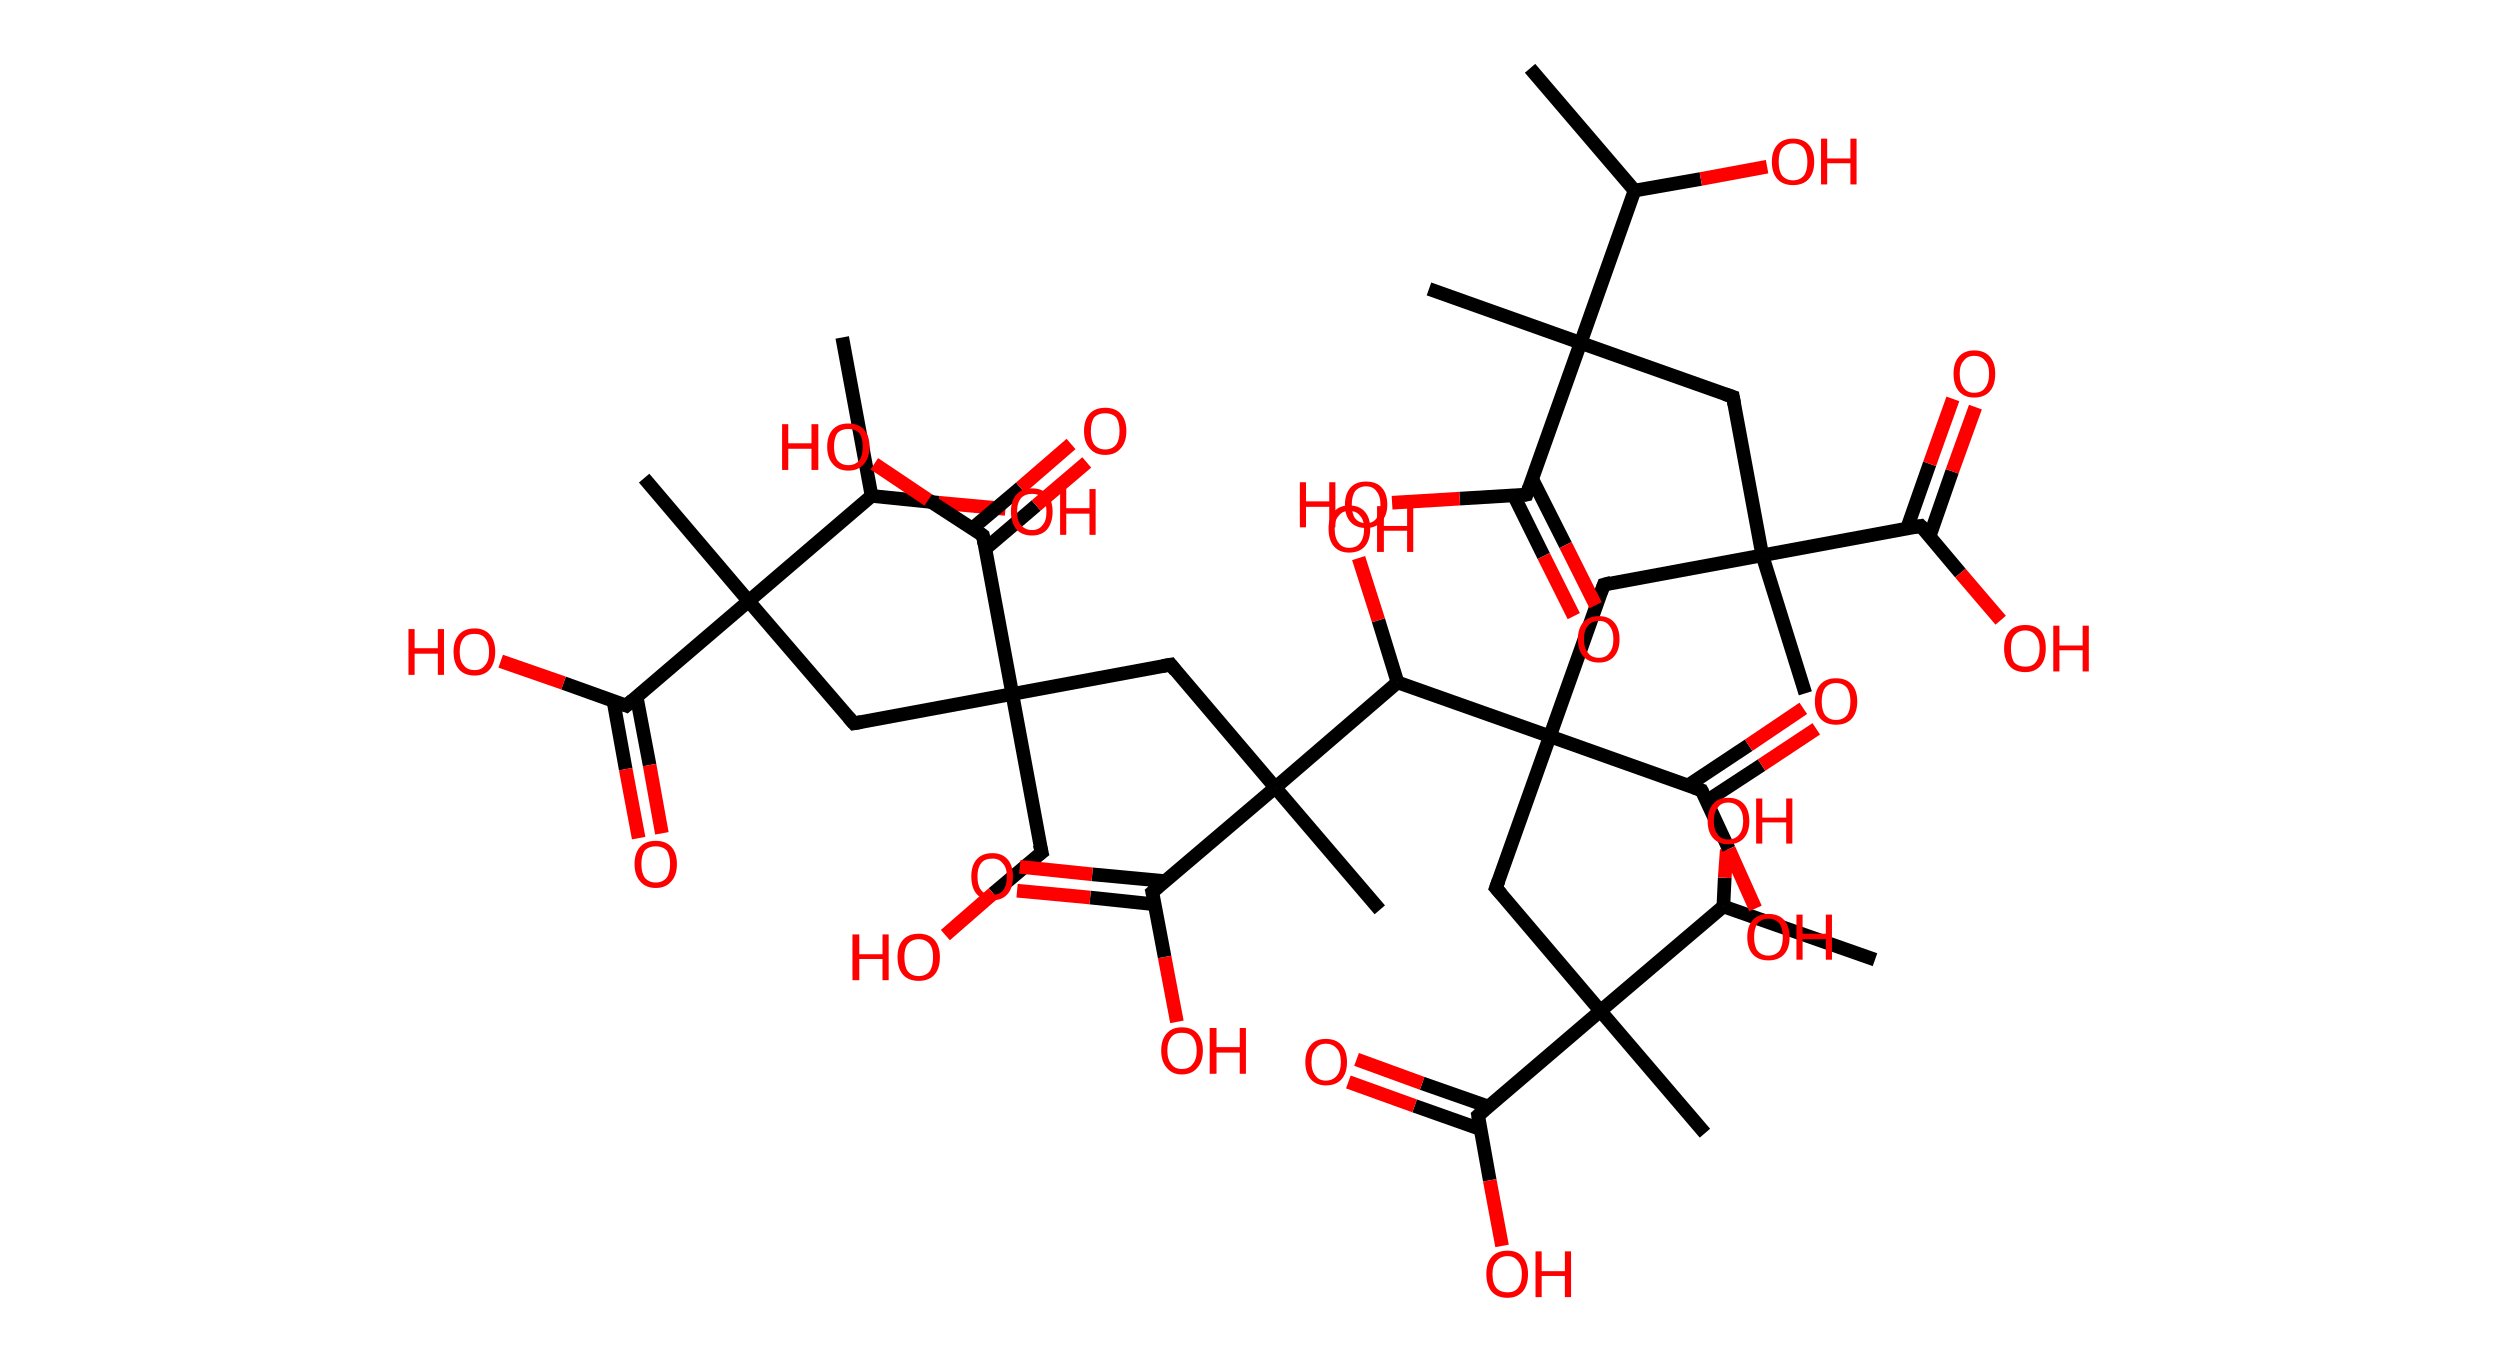 <?xml version='1.0' encoding='ASCII' standalone='yes'?>
<svg xmlns="http://www.w3.org/2000/svg" xmlns:rdkit="http://www.rdkit.org/xml" xmlns:xlink="http://www.w3.org/1999/xlink" version="1.1" baseProfile="full" xml:space="preserve" width="366px" height="200px" viewBox="0 0 366 200">
<!-- END OF HEADER -->
<rect style="opacity:1.0;fill:#FFFFFF;stroke:none" width="366.0" height="200.0" x="0.0" y="0.0"> </rect>
<path class="bond-0 atom-0 atom-1" d="M 224.0,10.0 L 239.3,27.9" style="fill:none;fill-rule:evenodd;stroke:#000000;stroke-width:2.0px;stroke-linecap:butt;stroke-linejoin:miter;stroke-opacity:1"/>
<path class="bond-1 atom-1 atom-2" d="M 239.3,27.9 L 249.0,26.2" style="fill:none;fill-rule:evenodd;stroke:#000000;stroke-width:2.0px;stroke-linecap:butt;stroke-linejoin:miter;stroke-opacity:1"/>
<path class="bond-1 atom-1 atom-2" d="M 249.0,26.2 L 258.7,24.4" style="fill:none;fill-rule:evenodd;stroke:#FF0000;stroke-width:2.0px;stroke-linecap:butt;stroke-linejoin:miter;stroke-opacity:1"/>
<path class="bond-2 atom-1 atom-3" d="M 239.3,27.9 L 231.4,50.2" style="fill:none;fill-rule:evenodd;stroke:#000000;stroke-width:2.0px;stroke-linecap:butt;stroke-linejoin:miter;stroke-opacity:1"/>
<path class="bond-3 atom-3 atom-4" d="M 231.4,50.2 L 209.2,42.3" style="fill:none;fill-rule:evenodd;stroke:#000000;stroke-width:2.0px;stroke-linecap:butt;stroke-linejoin:miter;stroke-opacity:1"/>
<path class="bond-4 atom-3 atom-5" d="M 231.4,50.2 L 253.7,58.1" style="fill:none;fill-rule:evenodd;stroke:#000000;stroke-width:2.0px;stroke-linecap:butt;stroke-linejoin:miter;stroke-opacity:1"/>
<path class="bond-5 atom-5 atom-6" d="M 253.7,58.1 L 258.0,81.3" style="fill:none;fill-rule:evenodd;stroke:#000000;stroke-width:2.0px;stroke-linecap:butt;stroke-linejoin:miter;stroke-opacity:1"/>
<path class="bond-6 atom-6 atom-7" d="M 258.0,81.3 L 264.3,101.5" style="fill:none;fill-rule:evenodd;stroke:#000000;stroke-width:2.0px;stroke-linecap:butt;stroke-linejoin:miter;stroke-opacity:1"/>
<path class="bond-7 atom-6 atom-8" d="M 258.0,81.3 L 234.8,85.6" style="fill:none;fill-rule:evenodd;stroke:#000000;stroke-width:2.0px;stroke-linecap:butt;stroke-linejoin:miter;stroke-opacity:1"/>
<path class="bond-8 atom-8 atom-9" d="M 234.8,85.6 L 226.9,107.8" style="fill:none;fill-rule:evenodd;stroke:#000000;stroke-width:2.0px;stroke-linecap:butt;stroke-linejoin:miter;stroke-opacity:1"/>
<path class="bond-9 atom-9 atom-10" d="M 226.9,107.8 L 219.0,130.0" style="fill:none;fill-rule:evenodd;stroke:#000000;stroke-width:2.0px;stroke-linecap:butt;stroke-linejoin:miter;stroke-opacity:1"/>
<path class="bond-10 atom-10 atom-11" d="M 219.0,130.0 L 234.3,148.0" style="fill:none;fill-rule:evenodd;stroke:#000000;stroke-width:2.0px;stroke-linecap:butt;stroke-linejoin:miter;stroke-opacity:1"/>
<path class="bond-11 atom-11 atom-12" d="M 234.3,148.0 L 249.6,165.9" style="fill:none;fill-rule:evenodd;stroke:#000000;stroke-width:2.0px;stroke-linecap:butt;stroke-linejoin:miter;stroke-opacity:1"/>
<path class="bond-12 atom-11 atom-13" d="M 234.3,148.0 L 216.4,163.3" style="fill:none;fill-rule:evenodd;stroke:#000000;stroke-width:2.0px;stroke-linecap:butt;stroke-linejoin:miter;stroke-opacity:1"/>
<path class="bond-13 atom-13 atom-14" d="M 217.9,162.0 L 208.2,158.6" style="fill:none;fill-rule:evenodd;stroke:#000000;stroke-width:2.0px;stroke-linecap:butt;stroke-linejoin:miter;stroke-opacity:1"/>
<path class="bond-13 atom-13 atom-14" d="M 208.2,158.6 L 198.6,155.1" style="fill:none;fill-rule:evenodd;stroke:#FF0000;stroke-width:2.0px;stroke-linecap:butt;stroke-linejoin:miter;stroke-opacity:1"/>
<path class="bond-13 atom-13 atom-14" d="M 216.7,165.3 L 207.1,161.9" style="fill:none;fill-rule:evenodd;stroke:#000000;stroke-width:2.0px;stroke-linecap:butt;stroke-linejoin:miter;stroke-opacity:1"/>
<path class="bond-13 atom-13 atom-14" d="M 207.1,161.9 L 197.4,158.4" style="fill:none;fill-rule:evenodd;stroke:#FF0000;stroke-width:2.0px;stroke-linecap:butt;stroke-linejoin:miter;stroke-opacity:1"/>
<path class="bond-14 atom-13 atom-15" d="M 216.4,163.3 L 218.1,172.8" style="fill:none;fill-rule:evenodd;stroke:#000000;stroke-width:2.0px;stroke-linecap:butt;stroke-linejoin:miter;stroke-opacity:1"/>
<path class="bond-14 atom-13 atom-15" d="M 218.1,172.8 L 219.9,182.4" style="fill:none;fill-rule:evenodd;stroke:#FF0000;stroke-width:2.0px;stroke-linecap:butt;stroke-linejoin:miter;stroke-opacity:1"/>
<path class="bond-15 atom-11 atom-16" d="M 234.3,148.0 L 252.3,132.7" style="fill:none;fill-rule:evenodd;stroke:#000000;stroke-width:2.0px;stroke-linecap:butt;stroke-linejoin:miter;stroke-opacity:1"/>
<path class="bond-16 atom-16 atom-17" d="M 252.3,132.7 L 274.5,140.5" style="fill:none;fill-rule:evenodd;stroke:#000000;stroke-width:2.0px;stroke-linecap:butt;stroke-linejoin:miter;stroke-opacity:1"/>
<path class="bond-17 atom-16 atom-18" d="M 252.3,132.7 L 252.5,128.5" style="fill:none;fill-rule:evenodd;stroke:#000000;stroke-width:2.0px;stroke-linecap:butt;stroke-linejoin:miter;stroke-opacity:1"/>
<path class="bond-17 atom-16 atom-18" d="M 252.5,128.5 L 252.8,124.4" style="fill:none;fill-rule:evenodd;stroke:#FF0000;stroke-width:2.0px;stroke-linecap:butt;stroke-linejoin:miter;stroke-opacity:1"/>
<path class="bond-18 atom-9 atom-19" d="M 226.9,107.8 L 249.1,115.7" style="fill:none;fill-rule:evenodd;stroke:#000000;stroke-width:2.0px;stroke-linecap:butt;stroke-linejoin:miter;stroke-opacity:1"/>
<path class="bond-19 atom-19 atom-20" d="M 249.8,117.3 L 257.9,112.0" style="fill:none;fill-rule:evenodd;stroke:#000000;stroke-width:2.0px;stroke-linecap:butt;stroke-linejoin:miter;stroke-opacity:1"/>
<path class="bond-19 atom-19 atom-20" d="M 257.9,112.0 L 265.9,106.7" style="fill:none;fill-rule:evenodd;stroke:#FF0000;stroke-width:2.0px;stroke-linecap:butt;stroke-linejoin:miter;stroke-opacity:1"/>
<path class="bond-19 atom-19 atom-20" d="M 247.1,115.0 L 256.0,109.1" style="fill:none;fill-rule:evenodd;stroke:#000000;stroke-width:2.0px;stroke-linecap:butt;stroke-linejoin:miter;stroke-opacity:1"/>
<path class="bond-19 atom-19 atom-20" d="M 256.0,109.1 L 264.0,103.7" style="fill:none;fill-rule:evenodd;stroke:#FF0000;stroke-width:2.0px;stroke-linecap:butt;stroke-linejoin:miter;stroke-opacity:1"/>
<path class="bond-20 atom-19 atom-21" d="M 249.1,115.7 L 253.1,124.3" style="fill:none;fill-rule:evenodd;stroke:#000000;stroke-width:2.0px;stroke-linecap:butt;stroke-linejoin:miter;stroke-opacity:1"/>
<path class="bond-20 atom-19 atom-21" d="M 253.1,124.3 L 257.0,133.0" style="fill:none;fill-rule:evenodd;stroke:#FF0000;stroke-width:2.0px;stroke-linecap:butt;stroke-linejoin:miter;stroke-opacity:1"/>
<path class="bond-21 atom-9 atom-22" d="M 226.9,107.8 L 204.6,99.9" style="fill:none;fill-rule:evenodd;stroke:#000000;stroke-width:2.0px;stroke-linecap:butt;stroke-linejoin:miter;stroke-opacity:1"/>
<path class="bond-22 atom-22 atom-23" d="M 204.6,99.9 L 201.8,90.8" style="fill:none;fill-rule:evenodd;stroke:#000000;stroke-width:2.0px;stroke-linecap:butt;stroke-linejoin:miter;stroke-opacity:1"/>
<path class="bond-22 atom-22 atom-23" d="M 201.8,90.8 L 198.9,81.7" style="fill:none;fill-rule:evenodd;stroke:#FF0000;stroke-width:2.0px;stroke-linecap:butt;stroke-linejoin:miter;stroke-opacity:1"/>
<path class="bond-23 atom-22 atom-24" d="M 204.6,99.9 L 186.7,115.3" style="fill:none;fill-rule:evenodd;stroke:#000000;stroke-width:2.0px;stroke-linecap:butt;stroke-linejoin:miter;stroke-opacity:1"/>
<path class="bond-24 atom-24 atom-25" d="M 186.7,115.3 L 202.0,133.2" style="fill:none;fill-rule:evenodd;stroke:#000000;stroke-width:2.0px;stroke-linecap:butt;stroke-linejoin:miter;stroke-opacity:1"/>
<path class="bond-25 atom-24 atom-26" d="M 186.7,115.3 L 171.4,97.3" style="fill:none;fill-rule:evenodd;stroke:#000000;stroke-width:2.0px;stroke-linecap:butt;stroke-linejoin:miter;stroke-opacity:1"/>
<path class="bond-26 atom-26 atom-27" d="M 171.4,97.3 L 148.2,101.6" style="fill:none;fill-rule:evenodd;stroke:#000000;stroke-width:2.0px;stroke-linecap:butt;stroke-linejoin:miter;stroke-opacity:1"/>
<path class="bond-27 atom-27 atom-28" d="M 148.2,101.6 L 152.5,124.8" style="fill:none;fill-rule:evenodd;stroke:#000000;stroke-width:2.0px;stroke-linecap:butt;stroke-linejoin:miter;stroke-opacity:1"/>
<path class="bond-28 atom-28 atom-29" d="M 152.5,124.8 L 145.4,130.8" style="fill:none;fill-rule:evenodd;stroke:#000000;stroke-width:2.0px;stroke-linecap:butt;stroke-linejoin:miter;stroke-opacity:1"/>
<path class="bond-28 atom-28 atom-29" d="M 145.4,130.8 L 138.4,136.9" style="fill:none;fill-rule:evenodd;stroke:#FF0000;stroke-width:2.0px;stroke-linecap:butt;stroke-linejoin:miter;stroke-opacity:1"/>
<path class="bond-29 atom-27 atom-30" d="M 148.2,101.6 L 125.0,105.9" style="fill:none;fill-rule:evenodd;stroke:#000000;stroke-width:2.0px;stroke-linecap:butt;stroke-linejoin:miter;stroke-opacity:1"/>
<path class="bond-30 atom-30 atom-31" d="M 125.0,105.9 L 109.6,88.0" style="fill:none;fill-rule:evenodd;stroke:#000000;stroke-width:2.0px;stroke-linecap:butt;stroke-linejoin:miter;stroke-opacity:1"/>
<path class="bond-31 atom-31 atom-32" d="M 109.6,88.0 L 94.3,70.0" style="fill:none;fill-rule:evenodd;stroke:#000000;stroke-width:2.0px;stroke-linecap:butt;stroke-linejoin:miter;stroke-opacity:1"/>
<path class="bond-32 atom-31 atom-33" d="M 109.6,88.0 L 91.7,103.3" style="fill:none;fill-rule:evenodd;stroke:#000000;stroke-width:2.0px;stroke-linecap:butt;stroke-linejoin:miter;stroke-opacity:1"/>
<path class="bond-33 atom-33 atom-34" d="M 89.8,102.6 L 91.6,112.6" style="fill:none;fill-rule:evenodd;stroke:#000000;stroke-width:2.0px;stroke-linecap:butt;stroke-linejoin:miter;stroke-opacity:1"/>
<path class="bond-33 atom-33 atom-34" d="M 91.6,112.6 L 93.5,122.7" style="fill:none;fill-rule:evenodd;stroke:#FF0000;stroke-width:2.0px;stroke-linecap:butt;stroke-linejoin:miter;stroke-opacity:1"/>
<path class="bond-33 atom-33 atom-34" d="M 93.2,102.0 L 95.1,112.0" style="fill:none;fill-rule:evenodd;stroke:#000000;stroke-width:2.0px;stroke-linecap:butt;stroke-linejoin:miter;stroke-opacity:1"/>
<path class="bond-33 atom-33 atom-34" d="M 95.1,112.0 L 96.9,122.0" style="fill:none;fill-rule:evenodd;stroke:#FF0000;stroke-width:2.0px;stroke-linecap:butt;stroke-linejoin:miter;stroke-opacity:1"/>
<path class="bond-34 atom-33 atom-35" d="M 91.7,103.3 L 82.5,100.0" style="fill:none;fill-rule:evenodd;stroke:#000000;stroke-width:2.0px;stroke-linecap:butt;stroke-linejoin:miter;stroke-opacity:1"/>
<path class="bond-34 atom-33 atom-35" d="M 82.5,100.0 L 73.3,96.8" style="fill:none;fill-rule:evenodd;stroke:#FF0000;stroke-width:2.0px;stroke-linecap:butt;stroke-linejoin:miter;stroke-opacity:1"/>
<path class="bond-35 atom-31 atom-36" d="M 109.6,88.0 L 127.6,72.6" style="fill:none;fill-rule:evenodd;stroke:#000000;stroke-width:2.0px;stroke-linecap:butt;stroke-linejoin:miter;stroke-opacity:1"/>
<path class="bond-36 atom-36 atom-37" d="M 127.6,72.6 L 123.3,49.4" style="fill:none;fill-rule:evenodd;stroke:#000000;stroke-width:2.0px;stroke-linecap:butt;stroke-linejoin:miter;stroke-opacity:1"/>
<path class="bond-37 atom-36 atom-38" d="M 127.6,72.6 L 137.4,73.6" style="fill:none;fill-rule:evenodd;stroke:#000000;stroke-width:2.0px;stroke-linecap:butt;stroke-linejoin:miter;stroke-opacity:1"/>
<path class="bond-37 atom-36 atom-38" d="M 137.4,73.6 L 147.2,74.5" style="fill:none;fill-rule:evenodd;stroke:#FF0000;stroke-width:2.0px;stroke-linecap:butt;stroke-linejoin:miter;stroke-opacity:1"/>
<path class="bond-38 atom-27 atom-39" d="M 148.2,101.6 L 143.9,78.4" style="fill:none;fill-rule:evenodd;stroke:#000000;stroke-width:2.0px;stroke-linecap:butt;stroke-linejoin:miter;stroke-opacity:1"/>
<path class="bond-39 atom-39 atom-40" d="M 144.2,80.4 L 151.7,74.0" style="fill:none;fill-rule:evenodd;stroke:#000000;stroke-width:2.0px;stroke-linecap:butt;stroke-linejoin:miter;stroke-opacity:1"/>
<path class="bond-39 atom-39 atom-40" d="M 151.7,74.0 L 159.1,67.7" style="fill:none;fill-rule:evenodd;stroke:#FF0000;stroke-width:2.0px;stroke-linecap:butt;stroke-linejoin:miter;stroke-opacity:1"/>
<path class="bond-39 atom-39 atom-40" d="M 142.3,77.4 L 149.4,71.4" style="fill:none;fill-rule:evenodd;stroke:#000000;stroke-width:2.0px;stroke-linecap:butt;stroke-linejoin:miter;stroke-opacity:1"/>
<path class="bond-39 atom-39 atom-40" d="M 149.4,71.4 L 156.8,65.0" style="fill:none;fill-rule:evenodd;stroke:#FF0000;stroke-width:2.0px;stroke-linecap:butt;stroke-linejoin:miter;stroke-opacity:1"/>
<path class="bond-40 atom-39 atom-41" d="M 143.9,78.4 L 135.9,73.2" style="fill:none;fill-rule:evenodd;stroke:#000000;stroke-width:2.0px;stroke-linecap:butt;stroke-linejoin:miter;stroke-opacity:1"/>
<path class="bond-40 atom-39 atom-41" d="M 135.9,73.2 L 128.0,67.9" style="fill:none;fill-rule:evenodd;stroke:#FF0000;stroke-width:2.0px;stroke-linecap:butt;stroke-linejoin:miter;stroke-opacity:1"/>
<path class="bond-41 atom-24 atom-42" d="M 186.7,115.3 L 168.7,130.6" style="fill:none;fill-rule:evenodd;stroke:#000000;stroke-width:2.0px;stroke-linecap:butt;stroke-linejoin:miter;stroke-opacity:1"/>
<path class="bond-42 atom-42 atom-43" d="M 170.6,129.0 L 159.9,128.0" style="fill:none;fill-rule:evenodd;stroke:#000000;stroke-width:2.0px;stroke-linecap:butt;stroke-linejoin:miter;stroke-opacity:1"/>
<path class="bond-42 atom-42 atom-43" d="M 159.9,128.0 L 149.3,126.9" style="fill:none;fill-rule:evenodd;stroke:#FF0000;stroke-width:2.0px;stroke-linecap:butt;stroke-linejoin:miter;stroke-opacity:1"/>
<path class="bond-42 atom-42 atom-43" d="M 169.1,132.4 L 159.6,131.4" style="fill:none;fill-rule:evenodd;stroke:#000000;stroke-width:2.0px;stroke-linecap:butt;stroke-linejoin:miter;stroke-opacity:1"/>
<path class="bond-42 atom-42 atom-43" d="M 159.6,131.4 L 148.9,130.4" style="fill:none;fill-rule:evenodd;stroke:#FF0000;stroke-width:2.0px;stroke-linecap:butt;stroke-linejoin:miter;stroke-opacity:1"/>
<path class="bond-43 atom-42 atom-44" d="M 168.7,130.6 L 170.5,140.1" style="fill:none;fill-rule:evenodd;stroke:#000000;stroke-width:2.0px;stroke-linecap:butt;stroke-linejoin:miter;stroke-opacity:1"/>
<path class="bond-43 atom-42 atom-44" d="M 170.5,140.1 L 172.3,149.6" style="fill:none;fill-rule:evenodd;stroke:#FF0000;stroke-width:2.0px;stroke-linecap:butt;stroke-linejoin:miter;stroke-opacity:1"/>
<path class="bond-44 atom-6 atom-45" d="M 258.0,81.3 L 281.2,77.0" style="fill:none;fill-rule:evenodd;stroke:#000000;stroke-width:2.0px;stroke-linecap:butt;stroke-linejoin:miter;stroke-opacity:1"/>
<path class="bond-45 atom-45 atom-46" d="M 282.5,78.5 L 285.8,69.0" style="fill:none;fill-rule:evenodd;stroke:#000000;stroke-width:2.0px;stroke-linecap:butt;stroke-linejoin:miter;stroke-opacity:1"/>
<path class="bond-45 atom-45 atom-46" d="M 285.8,69.0 L 289.2,59.6" style="fill:none;fill-rule:evenodd;stroke:#FF0000;stroke-width:2.0px;stroke-linecap:butt;stroke-linejoin:miter;stroke-opacity:1"/>
<path class="bond-45 atom-45 atom-46" d="M 279.2,77.3 L 282.5,67.9" style="fill:none;fill-rule:evenodd;stroke:#000000;stroke-width:2.0px;stroke-linecap:butt;stroke-linejoin:miter;stroke-opacity:1"/>
<path class="bond-45 atom-45 atom-46" d="M 282.5,67.9 L 285.9,58.4" style="fill:none;fill-rule:evenodd;stroke:#FF0000;stroke-width:2.0px;stroke-linecap:butt;stroke-linejoin:miter;stroke-opacity:1"/>
<path class="bond-46 atom-45 atom-47" d="M 281.2,77.0 L 287.0,83.9" style="fill:none;fill-rule:evenodd;stroke:#000000;stroke-width:2.0px;stroke-linecap:butt;stroke-linejoin:miter;stroke-opacity:1"/>
<path class="bond-46 atom-45 atom-47" d="M 287.0,83.9 L 292.9,90.8" style="fill:none;fill-rule:evenodd;stroke:#FF0000;stroke-width:2.0px;stroke-linecap:butt;stroke-linejoin:miter;stroke-opacity:1"/>
<path class="bond-47 atom-3 atom-48" d="M 231.4,50.2 L 223.5,72.4" style="fill:none;fill-rule:evenodd;stroke:#000000;stroke-width:2.0px;stroke-linecap:butt;stroke-linejoin:miter;stroke-opacity:1"/>
<path class="bond-48 atom-48 atom-49" d="M 221.6,72.5 L 226.0,81.4" style="fill:none;fill-rule:evenodd;stroke:#000000;stroke-width:2.0px;stroke-linecap:butt;stroke-linejoin:miter;stroke-opacity:1"/>
<path class="bond-48 atom-48 atom-49" d="M 226.0,81.4 L 230.4,90.2" style="fill:none;fill-rule:evenodd;stroke:#FF0000;stroke-width:2.0px;stroke-linecap:butt;stroke-linejoin:miter;stroke-opacity:1"/>
<path class="bond-48 atom-48 atom-49" d="M 224.3,70.1 L 229.2,79.8" style="fill:none;fill-rule:evenodd;stroke:#000000;stroke-width:2.0px;stroke-linecap:butt;stroke-linejoin:miter;stroke-opacity:1"/>
<path class="bond-48 atom-48 atom-49" d="M 229.2,79.8 L 233.6,88.6" style="fill:none;fill-rule:evenodd;stroke:#FF0000;stroke-width:2.0px;stroke-linecap:butt;stroke-linejoin:miter;stroke-opacity:1"/>
<path class="bond-49 atom-48 atom-50" d="M 223.5,72.4 L 213.7,73.0" style="fill:none;fill-rule:evenodd;stroke:#000000;stroke-width:2.0px;stroke-linecap:butt;stroke-linejoin:miter;stroke-opacity:1"/>
<path class="bond-49 atom-48 atom-50" d="M 213.7,73.0 L 203.8,73.6" style="fill:none;fill-rule:evenodd;stroke:#FF0000;stroke-width:2.0px;stroke-linecap:butt;stroke-linejoin:miter;stroke-opacity:1"/>
<path d="M 252.5,57.7 L 253.7,58.1 L 253.9,59.2" style="fill:none;stroke:#000000;stroke-width:2.0px;stroke-linecap:butt;stroke-linejoin:miter;stroke-opacity:1;"/>
<path d="M 235.9,85.3 L 234.8,85.6 L 234.4,86.7" style="fill:none;stroke:#000000;stroke-width:2.0px;stroke-linecap:butt;stroke-linejoin:miter;stroke-opacity:1;"/>
<path d="M 219.4,128.9 L 219.0,130.0 L 219.8,130.9" style="fill:none;stroke:#000000;stroke-width:2.0px;stroke-linecap:butt;stroke-linejoin:miter;stroke-opacity:1;"/>
<path d="M 217.3,162.5 L 216.4,163.3 L 216.5,163.8" style="fill:none;stroke:#000000;stroke-width:2.0px;stroke-linecap:butt;stroke-linejoin:miter;stroke-opacity:1;"/>
<path d="M 248.0,115.3 L 249.1,115.7 L 249.3,116.1" style="fill:none;stroke:#000000;stroke-width:2.0px;stroke-linecap:butt;stroke-linejoin:miter;stroke-opacity:1;"/>
<path d="M 172.1,98.2 L 171.4,97.3 L 170.2,97.5" style="fill:none;stroke:#000000;stroke-width:2.0px;stroke-linecap:butt;stroke-linejoin:miter;stroke-opacity:1;"/>
<path d="M 152.2,123.6 L 152.5,124.8 L 152.1,125.1" style="fill:none;stroke:#000000;stroke-width:2.0px;stroke-linecap:butt;stroke-linejoin:miter;stroke-opacity:1;"/>
<path d="M 126.1,105.7 L 125.0,105.9 L 124.2,105.0" style="fill:none;stroke:#000000;stroke-width:2.0px;stroke-linecap:butt;stroke-linejoin:miter;stroke-opacity:1;"/>
<path d="M 92.6,102.5 L 91.7,103.3 L 91.2,103.1" style="fill:none;stroke:#000000;stroke-width:2.0px;stroke-linecap:butt;stroke-linejoin:miter;stroke-opacity:1;"/>
<path d="M 144.1,79.6 L 143.9,78.4 L 143.5,78.1" style="fill:none;stroke:#000000;stroke-width:2.0px;stroke-linecap:butt;stroke-linejoin:miter;stroke-opacity:1;"/>
<path d="M 169.6,129.8 L 168.7,130.6 L 168.8,131.0" style="fill:none;stroke:#000000;stroke-width:2.0px;stroke-linecap:butt;stroke-linejoin:miter;stroke-opacity:1;"/>
<path d="M 280.0,77.2 L 281.2,77.0 L 281.5,77.3" style="fill:none;stroke:#000000;stroke-width:2.0px;stroke-linecap:butt;stroke-linejoin:miter;stroke-opacity:1;"/>
<path d="M 223.9,71.3 L 223.5,72.4 L 223.0,72.5" style="fill:none;stroke:#000000;stroke-width:2.0px;stroke-linecap:butt;stroke-linejoin:miter;stroke-opacity:1;"/>
<path class="atom-2" d="M 259.4 23.7 Q 259.4 22.1, 260.2 21.2 Q 261.0 20.3, 262.5 20.3 Q 264.0 20.3, 264.8 21.2 Q 265.6 22.1, 265.6 23.7 Q 265.6 25.3, 264.8 26.2 Q 264.0 27.1, 262.5 27.1 Q 261.0 27.1, 260.2 26.2 Q 259.4 25.3, 259.4 23.7 M 262.5 26.4 Q 263.5 26.4, 264.1 25.7 Q 264.6 25.0, 264.6 23.7 Q 264.6 22.4, 264.1 21.7 Q 263.5 21.0, 262.5 21.0 Q 261.5 21.0, 260.9 21.7 Q 260.4 22.3, 260.4 23.7 Q 260.4 25.0, 260.9 25.7 Q 261.5 26.4, 262.5 26.4 " fill="#FF0000"/>
<path class="atom-2" d="M 266.6 20.3 L 267.5 20.3 L 267.5 23.2 L 270.9 23.2 L 270.9 20.3 L 271.8 20.3 L 271.8 27.0 L 270.9 27.0 L 270.9 23.9 L 267.5 23.9 L 267.5 27.0 L 266.6 27.0 L 266.6 20.3 " fill="#FF0000"/>
<path class="atom-14" d="M 191.1 155.5 Q 191.1 153.9, 191.9 153.0 Q 192.6 152.1, 194.1 152.1 Q 195.6 152.1, 196.4 153.0 Q 197.2 153.9, 197.2 155.5 Q 197.2 157.1, 196.4 158.0 Q 195.6 158.9, 194.1 158.9 Q 192.7 158.9, 191.9 158.0 Q 191.1 157.1, 191.1 155.5 M 194.1 158.2 Q 195.1 158.2, 195.7 157.5 Q 196.3 156.8, 196.3 155.5 Q 196.3 154.1, 195.7 153.5 Q 195.1 152.8, 194.1 152.8 Q 193.1 152.8, 192.6 153.5 Q 192.0 154.1, 192.0 155.5 Q 192.0 156.8, 192.6 157.5 Q 193.1 158.2, 194.1 158.2 " fill="#FF0000"/>
<path class="atom-15" d="M 217.6 186.5 Q 217.6 184.9, 218.4 184.0 Q 219.2 183.1, 220.7 183.1 Q 222.2 183.1, 222.9 184.0 Q 223.7 184.9, 223.7 186.5 Q 223.7 188.2, 222.9 189.1 Q 222.1 190.0, 220.7 190.0 Q 219.2 190.0, 218.4 189.1 Q 217.6 188.2, 217.6 186.5 M 220.7 189.2 Q 221.7 189.2, 222.2 188.6 Q 222.8 187.9, 222.8 186.5 Q 222.8 185.2, 222.2 184.6 Q 221.7 183.9, 220.7 183.9 Q 219.7 183.9, 219.1 184.6 Q 218.5 185.2, 218.5 186.5 Q 218.5 187.9, 219.1 188.6 Q 219.7 189.2, 220.7 189.2 " fill="#FF0000"/>
<path class="atom-15" d="M 224.8 183.2 L 225.7 183.2 L 225.7 186.1 L 229.1 186.1 L 229.1 183.2 L 230.0 183.2 L 230.0 189.9 L 229.1 189.9 L 229.1 186.8 L 225.7 186.8 L 225.7 189.9 L 224.8 189.9 L 224.8 183.2 " fill="#FF0000"/>
<path class="atom-18" d="M 250.0 120.2 Q 250.0 118.6, 250.8 117.7 Q 251.5 116.8, 253.0 116.8 Q 254.5 116.8, 255.3 117.7 Q 256.1 118.6, 256.1 120.2 Q 256.1 121.8, 255.3 122.7 Q 254.5 123.6, 253.0 123.6 Q 251.6 123.6, 250.8 122.7 Q 250.0 121.8, 250.0 120.2 M 253.0 122.9 Q 254.0 122.9, 254.6 122.2 Q 255.2 121.5, 255.2 120.2 Q 255.2 118.9, 254.6 118.2 Q 254.0 117.5, 253.0 117.5 Q 252.0 117.5, 251.5 118.2 Q 250.9 118.9, 250.9 120.2 Q 250.9 121.5, 251.5 122.2 Q 252.0 122.9, 253.0 122.9 " fill="#FF0000"/>
<path class="atom-18" d="M 257.1 116.9 L 258.0 116.9 L 258.0 119.7 L 261.5 119.7 L 261.5 116.9 L 262.4 116.9 L 262.4 123.5 L 261.5 123.5 L 261.5 120.4 L 258.0 120.4 L 258.0 123.5 L 257.1 123.5 L 257.1 116.9 " fill="#FF0000"/>
<path class="atom-20" d="M 265.7 102.7 Q 265.7 101.1, 266.5 100.2 Q 267.3 99.3, 268.8 99.3 Q 270.3 99.3, 271.1 100.2 Q 271.9 101.1, 271.9 102.7 Q 271.9 104.3, 271.1 105.2 Q 270.3 106.1, 268.8 106.1 Q 267.3 106.1, 266.5 105.2 Q 265.7 104.3, 265.7 102.7 M 268.8 105.4 Q 269.8 105.4, 270.4 104.7 Q 270.9 104.0, 270.9 102.7 Q 270.9 101.4, 270.4 100.7 Q 269.8 100.0, 268.8 100.0 Q 267.8 100.0, 267.2 100.7 Q 266.7 101.4, 266.7 102.7 Q 266.7 104.0, 267.2 104.7 Q 267.8 105.4, 268.8 105.4 " fill="#FF0000"/>
<path class="atom-21" d="M 255.8 137.2 Q 255.8 135.6, 256.6 134.7 Q 257.4 133.8, 258.9 133.8 Q 260.4 133.8, 261.2 134.7 Q 262.0 135.6, 262.0 137.2 Q 262.0 138.8, 261.2 139.7 Q 260.4 140.6, 258.9 140.6 Q 257.4 140.6, 256.6 139.7 Q 255.8 138.8, 255.8 137.2 M 258.9 139.9 Q 259.9 139.9, 260.5 139.2 Q 261.0 138.5, 261.0 137.2 Q 261.0 135.9, 260.5 135.2 Q 259.9 134.5, 258.9 134.5 Q 257.9 134.5, 257.3 135.2 Q 256.8 135.9, 256.8 137.2 Q 256.8 138.5, 257.3 139.2 Q 257.9 139.9, 258.9 139.9 " fill="#FF0000"/>
<path class="atom-21" d="M 263.0 133.9 L 263.9 133.9 L 263.9 136.7 L 267.3 136.7 L 267.3 133.9 L 268.2 133.9 L 268.2 140.5 L 267.3 140.5 L 267.3 137.5 L 263.9 137.5 L 263.9 140.5 L 263.0 140.5 L 263.0 133.9 " fill="#FF0000"/>
<path class="atom-23" d="M 194.5 77.4 Q 194.5 75.8, 195.3 74.9 Q 196.1 74.0, 197.5 74.0 Q 199.0 74.0, 199.8 74.9 Q 200.6 75.8, 200.6 77.4 Q 200.6 79.1, 199.8 80.0 Q 199.0 80.9, 197.5 80.9 Q 196.1 80.9, 195.3 80.0 Q 194.5 79.1, 194.5 77.4 M 197.5 80.2 Q 198.6 80.2, 199.1 79.5 Q 199.7 78.8, 199.7 77.4 Q 199.7 76.1, 199.1 75.5 Q 198.6 74.8, 197.5 74.8 Q 196.5 74.8, 196.0 75.5 Q 195.4 76.1, 195.4 77.4 Q 195.4 78.8, 196.0 79.5 Q 196.5 80.2, 197.5 80.2 " fill="#FF0000"/>
<path class="atom-23" d="M 201.6 74.1 L 202.6 74.1 L 202.6 77.0 L 206.0 77.0 L 206.0 74.1 L 206.9 74.1 L 206.9 80.8 L 206.0 80.8 L 206.0 77.7 L 202.6 77.7 L 202.6 80.8 L 201.6 80.8 L 201.6 74.1 " fill="#FF0000"/>
<path class="atom-29" d="M 124.8 136.8 L 125.8 136.8 L 125.8 139.7 L 129.2 139.7 L 129.2 136.8 L 130.1 136.8 L 130.1 143.5 L 129.2 143.5 L 129.2 140.4 L 125.8 140.4 L 125.8 143.5 L 124.8 143.5 L 124.8 136.8 " fill="#FF0000"/>
<path class="atom-29" d="M 131.4 140.1 Q 131.4 138.5, 132.2 137.6 Q 133.0 136.7, 134.5 136.7 Q 136.0 136.7, 136.8 137.6 Q 137.6 138.5, 137.6 140.1 Q 137.6 141.8, 136.8 142.7 Q 136.0 143.6, 134.5 143.6 Q 133.0 143.6, 132.2 142.7 Q 131.4 141.8, 131.4 140.1 M 134.5 142.9 Q 135.5 142.9, 136.1 142.2 Q 136.6 141.5, 136.6 140.1 Q 136.6 138.8, 136.1 138.2 Q 135.5 137.5, 134.5 137.5 Q 133.5 137.5, 132.9 138.2 Q 132.4 138.8, 132.4 140.1 Q 132.4 141.5, 132.9 142.2 Q 133.5 142.9, 134.5 142.9 " fill="#FF0000"/>
<path class="atom-34" d="M 92.9 126.5 Q 92.9 124.9, 93.7 124.0 Q 94.5 123.1, 96.0 123.1 Q 97.5 123.1, 98.3 124.0 Q 99.1 124.9, 99.1 126.5 Q 99.1 128.1, 98.3 129.0 Q 97.5 130.0, 96.0 130.0 Q 94.5 130.0, 93.7 129.0 Q 92.9 128.1, 92.9 126.5 M 96.0 129.2 Q 97.0 129.2, 97.6 128.5 Q 98.1 127.8, 98.1 126.5 Q 98.1 125.2, 97.6 124.5 Q 97.0 123.9, 96.0 123.9 Q 95.0 123.9, 94.4 124.5 Q 93.9 125.2, 93.9 126.5 Q 93.9 127.8, 94.4 128.5 Q 95.0 129.2, 96.0 129.2 " fill="#FF0000"/>
<path class="atom-35" d="M 59.8 92.1 L 60.7 92.1 L 60.7 94.9 L 64.1 94.9 L 64.1 92.1 L 65.0 92.1 L 65.0 98.8 L 64.1 98.8 L 64.1 95.7 L 60.7 95.7 L 60.7 98.8 L 59.8 98.8 L 59.8 92.1 " fill="#FF0000"/>
<path class="atom-35" d="M 66.4 95.4 Q 66.4 93.8, 67.2 92.9 Q 68.0 92.0, 69.5 92.0 Q 70.9 92.0, 71.7 92.9 Q 72.5 93.8, 72.5 95.4 Q 72.5 97.0, 71.7 98.0 Q 70.9 98.9, 69.5 98.9 Q 68.0 98.9, 67.2 98.0 Q 66.4 97.1, 66.4 95.4 M 69.5 98.1 Q 70.5 98.1, 71.0 97.4 Q 71.6 96.8, 71.6 95.4 Q 71.6 94.1, 71.0 93.4 Q 70.5 92.8, 69.5 92.8 Q 68.4 92.8, 67.9 93.4 Q 67.3 94.1, 67.3 95.4 Q 67.3 96.8, 67.9 97.4 Q 68.4 98.1, 69.5 98.1 " fill="#FF0000"/>
<path class="atom-38" d="M 148.0 74.9 Q 148.0 73.3, 148.8 72.4 Q 149.6 71.5, 151.1 71.5 Q 152.6 71.5, 153.3 72.4 Q 154.1 73.3, 154.1 74.9 Q 154.1 76.5, 153.3 77.5 Q 152.5 78.4, 151.1 78.4 Q 149.6 78.4, 148.8 77.5 Q 148.0 76.5, 148.0 74.9 M 151.1 77.6 Q 152.1 77.6, 152.6 76.9 Q 153.2 76.3, 153.2 74.9 Q 153.2 73.6, 152.6 72.9 Q 152.1 72.3, 151.1 72.3 Q 150.1 72.3, 149.5 72.9 Q 148.9 73.6, 148.9 74.9 Q 148.9 76.3, 149.5 76.9 Q 150.1 77.6, 151.1 77.6 " fill="#FF0000"/>
<path class="atom-38" d="M 155.2 71.6 L 156.1 71.6 L 156.1 74.4 L 159.5 74.4 L 159.5 71.6 L 160.4 71.6 L 160.4 78.3 L 159.5 78.3 L 159.5 75.2 L 156.1 75.2 L 156.1 78.3 L 155.2 78.3 L 155.2 71.6 " fill="#FF0000"/>
<path class="atom-40" d="M 158.7 63.1 Q 158.7 61.5, 159.5 60.6 Q 160.3 59.7, 161.8 59.7 Q 163.3 59.7, 164.1 60.6 Q 164.9 61.5, 164.9 63.1 Q 164.9 64.7, 164.1 65.6 Q 163.3 66.6, 161.8 66.6 Q 160.3 66.6, 159.5 65.6 Q 158.7 64.7, 158.7 63.1 M 161.8 65.8 Q 162.8 65.8, 163.4 65.1 Q 163.9 64.4, 163.9 63.1 Q 163.9 61.8, 163.4 61.1 Q 162.8 60.5, 161.8 60.5 Q 160.8 60.5, 160.2 61.1 Q 159.7 61.8, 159.7 63.1 Q 159.7 64.4, 160.2 65.1 Q 160.8 65.8, 161.8 65.8 " fill="#FF0000"/>
<path class="atom-41" d="M 114.5 62.1 L 115.4 62.1 L 115.4 64.9 L 118.8 64.9 L 118.8 62.1 L 119.8 62.1 L 119.8 68.8 L 118.8 68.8 L 118.8 65.7 L 115.4 65.7 L 115.4 68.8 L 114.5 68.8 L 114.5 62.1 " fill="#FF0000"/>
<path class="atom-41" d="M 121.1 65.4 Q 121.1 63.8, 121.9 62.9 Q 122.7 62.0, 124.2 62.0 Q 125.7 62.0, 126.5 62.9 Q 127.3 63.8, 127.3 65.4 Q 127.3 67.0, 126.5 67.9 Q 125.7 68.9, 124.2 68.9 Q 122.7 68.9, 121.9 67.9 Q 121.1 67.0, 121.1 65.4 M 124.2 68.1 Q 125.2 68.1, 125.8 67.4 Q 126.3 66.7, 126.3 65.4 Q 126.3 64.1, 125.8 63.4 Q 125.2 62.8, 124.2 62.8 Q 123.2 62.8, 122.6 63.4 Q 122.1 64.1, 122.1 65.4 Q 122.1 66.7, 122.6 67.4 Q 123.2 68.1, 124.2 68.1 " fill="#FF0000"/>
<path class="atom-43" d="M 142.2 128.3 Q 142.2 126.7, 143.0 125.8 Q 143.8 124.9, 145.3 124.9 Q 146.7 124.9, 147.5 125.8 Q 148.3 126.7, 148.3 128.3 Q 148.3 130.0, 147.5 130.9 Q 146.7 131.8, 145.3 131.8 Q 143.8 131.8, 143.0 130.9 Q 142.2 130.0, 142.2 128.3 M 145.3 131.0 Q 146.3 131.0, 146.8 130.4 Q 147.4 129.7, 147.4 128.3 Q 147.4 127.0, 146.8 126.4 Q 146.3 125.7, 145.3 125.7 Q 144.2 125.7, 143.7 126.3 Q 143.1 127.0, 143.1 128.3 Q 143.1 129.7, 143.7 130.4 Q 144.2 131.0, 145.3 131.0 " fill="#FF0000"/>
<path class="atom-44" d="M 170.0 153.8 Q 170.0 152.2, 170.8 151.3 Q 171.6 150.4, 173.0 150.4 Q 174.5 150.4, 175.3 151.3 Q 176.1 152.2, 176.1 153.8 Q 176.1 155.4, 175.3 156.3 Q 174.5 157.3, 173.0 157.3 Q 171.6 157.3, 170.8 156.3 Q 170.0 155.4, 170.0 153.8 M 173.0 156.5 Q 174.1 156.5, 174.6 155.8 Q 175.2 155.1, 175.2 153.8 Q 175.2 152.5, 174.6 151.8 Q 174.1 151.2, 173.0 151.2 Q 172.0 151.2, 171.5 151.8 Q 170.9 152.5, 170.9 153.8 Q 170.9 155.1, 171.5 155.8 Q 172.0 156.5, 173.0 156.5 " fill="#FF0000"/>
<path class="atom-44" d="M 177.1 150.5 L 178.1 150.5 L 178.1 153.3 L 181.5 153.3 L 181.5 150.5 L 182.4 150.5 L 182.4 157.2 L 181.5 157.2 L 181.5 154.1 L 178.1 154.1 L 178.1 157.2 L 177.1 157.2 L 177.1 150.5 " fill="#FF0000"/>
<path class="atom-46" d="M 286.0 54.7 Q 286.0 53.1, 286.8 52.2 Q 287.6 51.3, 289.0 51.3 Q 290.5 51.3, 291.3 52.2 Q 292.1 53.1, 292.1 54.7 Q 292.1 56.4, 291.3 57.3 Q 290.5 58.2, 289.0 58.2 Q 287.6 58.2, 286.8 57.3 Q 286.0 56.4, 286.0 54.7 M 289.0 57.5 Q 290.1 57.5, 290.6 56.8 Q 291.2 56.1, 291.2 54.7 Q 291.2 53.4, 290.6 52.8 Q 290.1 52.1, 289.0 52.1 Q 288.0 52.1, 287.5 52.8 Q 286.9 53.4, 286.9 54.7 Q 286.9 56.1, 287.5 56.8 Q 288.0 57.5, 289.0 57.5 " fill="#FF0000"/>
<path class="atom-47" d="M 293.4 94.9 Q 293.4 93.3, 294.2 92.4 Q 295.0 91.5, 296.5 91.5 Q 298.0 91.5, 298.8 92.4 Q 299.5 93.3, 299.5 94.9 Q 299.5 96.6, 298.7 97.5 Q 297.9 98.4, 296.5 98.4 Q 295.0 98.4, 294.2 97.5 Q 293.4 96.6, 293.4 94.9 M 296.5 97.6 Q 297.5 97.6, 298.0 97.0 Q 298.6 96.3, 298.6 94.9 Q 298.6 93.6, 298.0 93.0 Q 297.5 92.3, 296.5 92.3 Q 295.5 92.3, 294.9 93.0 Q 294.4 93.6, 294.4 94.9 Q 294.4 96.3, 294.9 97.0 Q 295.5 97.6, 296.5 97.6 " fill="#FF0000"/>
<path class="atom-47" d="M 300.6 91.6 L 301.5 91.6 L 301.5 94.5 L 304.9 94.5 L 304.9 91.6 L 305.8 91.6 L 305.8 98.3 L 304.9 98.3 L 304.9 95.2 L 301.5 95.2 L 301.5 98.3 L 300.6 98.3 L 300.6 91.6 " fill="#FF0000"/>
<path class="atom-49" d="M 231.0 93.6 Q 231.0 92.0, 231.8 91.1 Q 232.6 90.2, 234.1 90.2 Q 235.5 90.2, 236.3 91.1 Q 237.1 92.0, 237.1 93.6 Q 237.1 95.2, 236.3 96.1 Q 235.5 97.0, 234.1 97.0 Q 232.6 97.0, 231.8 96.1 Q 231.0 95.2, 231.0 93.6 M 234.1 96.3 Q 235.1 96.3, 235.6 95.6 Q 236.2 94.9, 236.2 93.6 Q 236.2 92.3, 235.6 91.6 Q 235.1 90.9, 234.1 90.9 Q 233.0 90.9, 232.5 91.6 Q 231.9 92.2, 231.9 93.6 Q 231.9 94.9, 232.5 95.6 Q 233.0 96.3, 234.1 96.3 " fill="#FF0000"/>
<path class="atom-50" d="M 190.3 70.6 L 191.2 70.6 L 191.2 73.4 L 194.6 73.4 L 194.6 70.6 L 195.5 70.6 L 195.5 77.2 L 194.6 77.2 L 194.6 74.2 L 191.2 74.2 L 191.2 77.2 L 190.3 77.2 L 190.3 70.6 " fill="#FF0000"/>
<path class="atom-50" d="M 196.9 73.9 Q 196.9 72.3, 197.7 71.4 Q 198.5 70.5, 200.0 70.5 Q 201.5 70.5, 202.3 71.4 Q 203.1 72.3, 203.1 73.9 Q 203.1 75.5, 202.2 76.4 Q 201.4 77.3, 200.0 77.3 Q 198.5 77.3, 197.7 76.4 Q 196.9 75.5, 196.9 73.9 M 200.0 76.6 Q 201.0 76.6, 201.5 75.9 Q 202.1 75.2, 202.1 73.9 Q 202.1 72.6, 201.5 71.9 Q 201.0 71.2, 200.0 71.2 Q 199.0 71.2, 198.4 71.9 Q 197.9 72.6, 197.9 73.9 Q 197.9 75.2, 198.4 75.9 Q 199.0 76.6, 200.0 76.6 " fill="#FF0000"/>
</svg>
